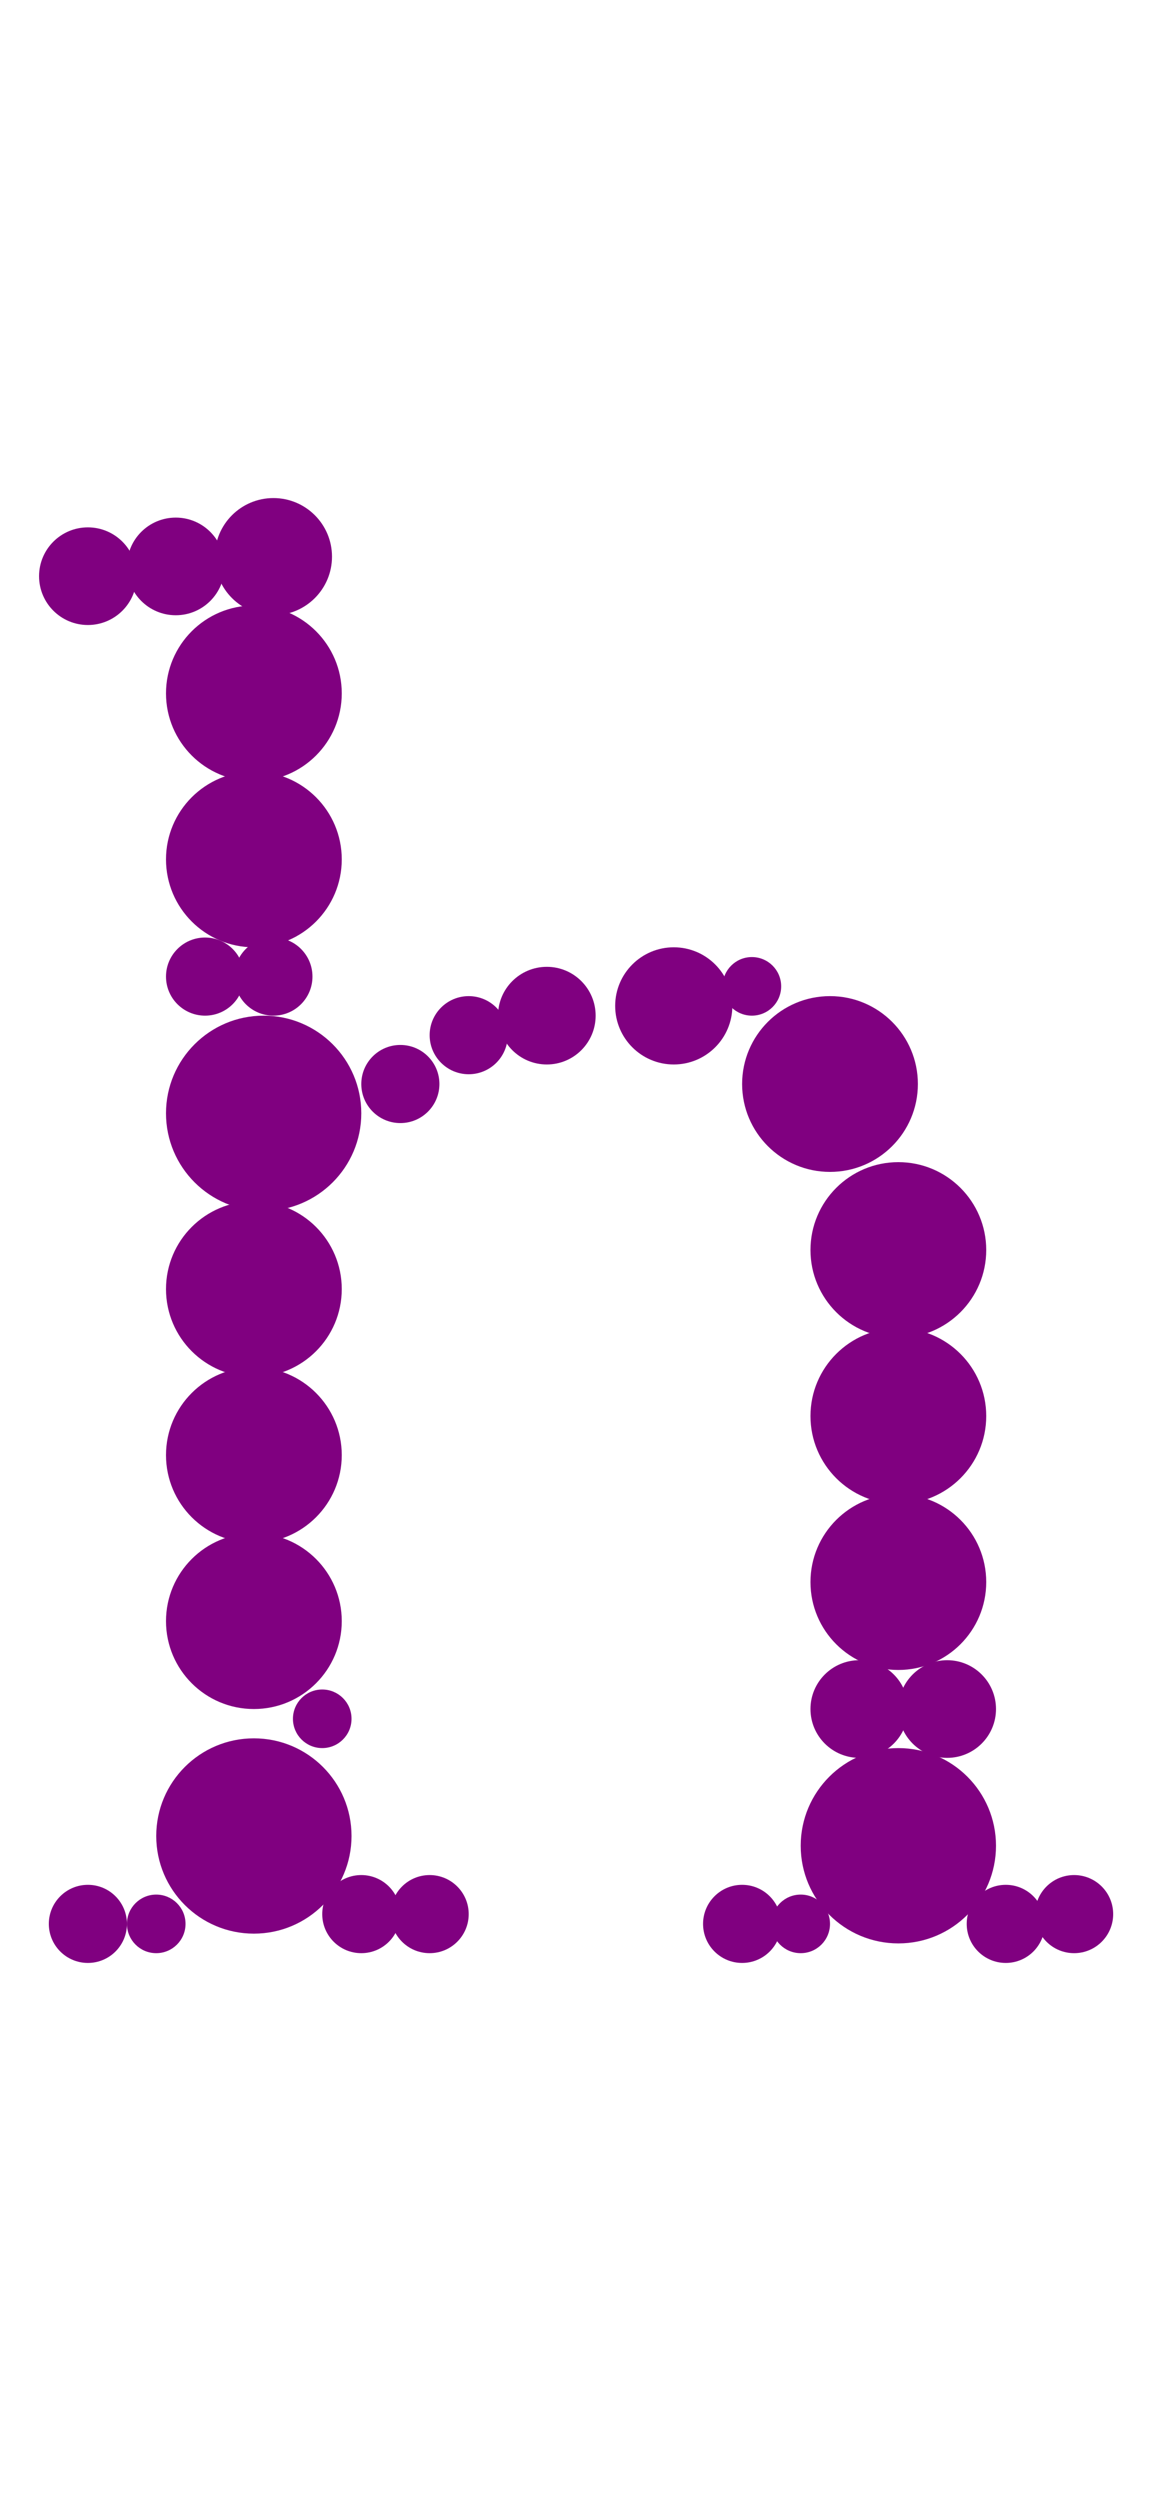 <?xml version="1.0"?>
<svg width="119" height="256">
  <circle cx="26" cy="188" r="10" fill="#800080" />
  <circle cx="27" cy="114" r="10" fill="#800080" />
  <circle cx="92" cy="189" r="10" fill="#800080" />
  <circle cx="85" cy="111" r="9" fill="#800080" />
  <circle cx="26" cy="71" r="9" fill="#800080" />
  <circle cx="26" cy="88" r="9" fill="#800080" />
  <circle cx="26" cy="132" r="9" fill="#800080" />
  <circle cx="26" cy="149" r="9" fill="#800080" />
  <circle cx="26" cy="166" r="9" fill="#800080" />
  <circle cx="92" cy="128" r="9" fill="#800080" />
  <circle cx="92" cy="145" r="9" fill="#800080" />
  <circle cx="92" cy="162" r="9" fill="#800080" />
  <circle cx="69" cy="103" r="6" fill="#800080" />
  <circle cx="28" cy="57" r="6" fill="#800080" />
  <circle cx="56" cy="104" r="5" fill="#800080" />
  <circle cx="9" cy="59" r="5" fill="#800080" />
  <circle cx="18" cy="58" r="5" fill="#800080" />
  <circle cx="88" cy="175" r="5" fill="#800080" />
  <circle cx="97" cy="175" r="5" fill="#800080" />
  <circle cx="41" cy="111" r="4" fill="#800080" />
  <circle cx="9" cy="197" r="4" fill="#800080" />
  <circle cx="21" cy="100" r="4" fill="#800080" />
  <circle cx="28" cy="100" r="4" fill="#800080" />
  <circle cx="37" cy="196" r="4" fill="#800080" />
  <circle cx="44" cy="196" r="4" fill="#800080" />
  <circle cx="48" cy="106" r="4" fill="#800080" />
  <circle cx="76" cy="197" r="4" fill="#800080" />
  <circle cx="103" cy="197" r="4" fill="#800080" />
  <circle cx="110" cy="196" r="4" fill="#800080" />
  <circle cx="16" cy="197" r="3" fill="#800080" />
  <circle cx="33" cy="176" r="3" fill="#800080" />
  <circle cx="77" cy="101" r="3" fill="#800080" />
  <circle cx="82" cy="197" r="3" fill="#800080" />
</svg>
